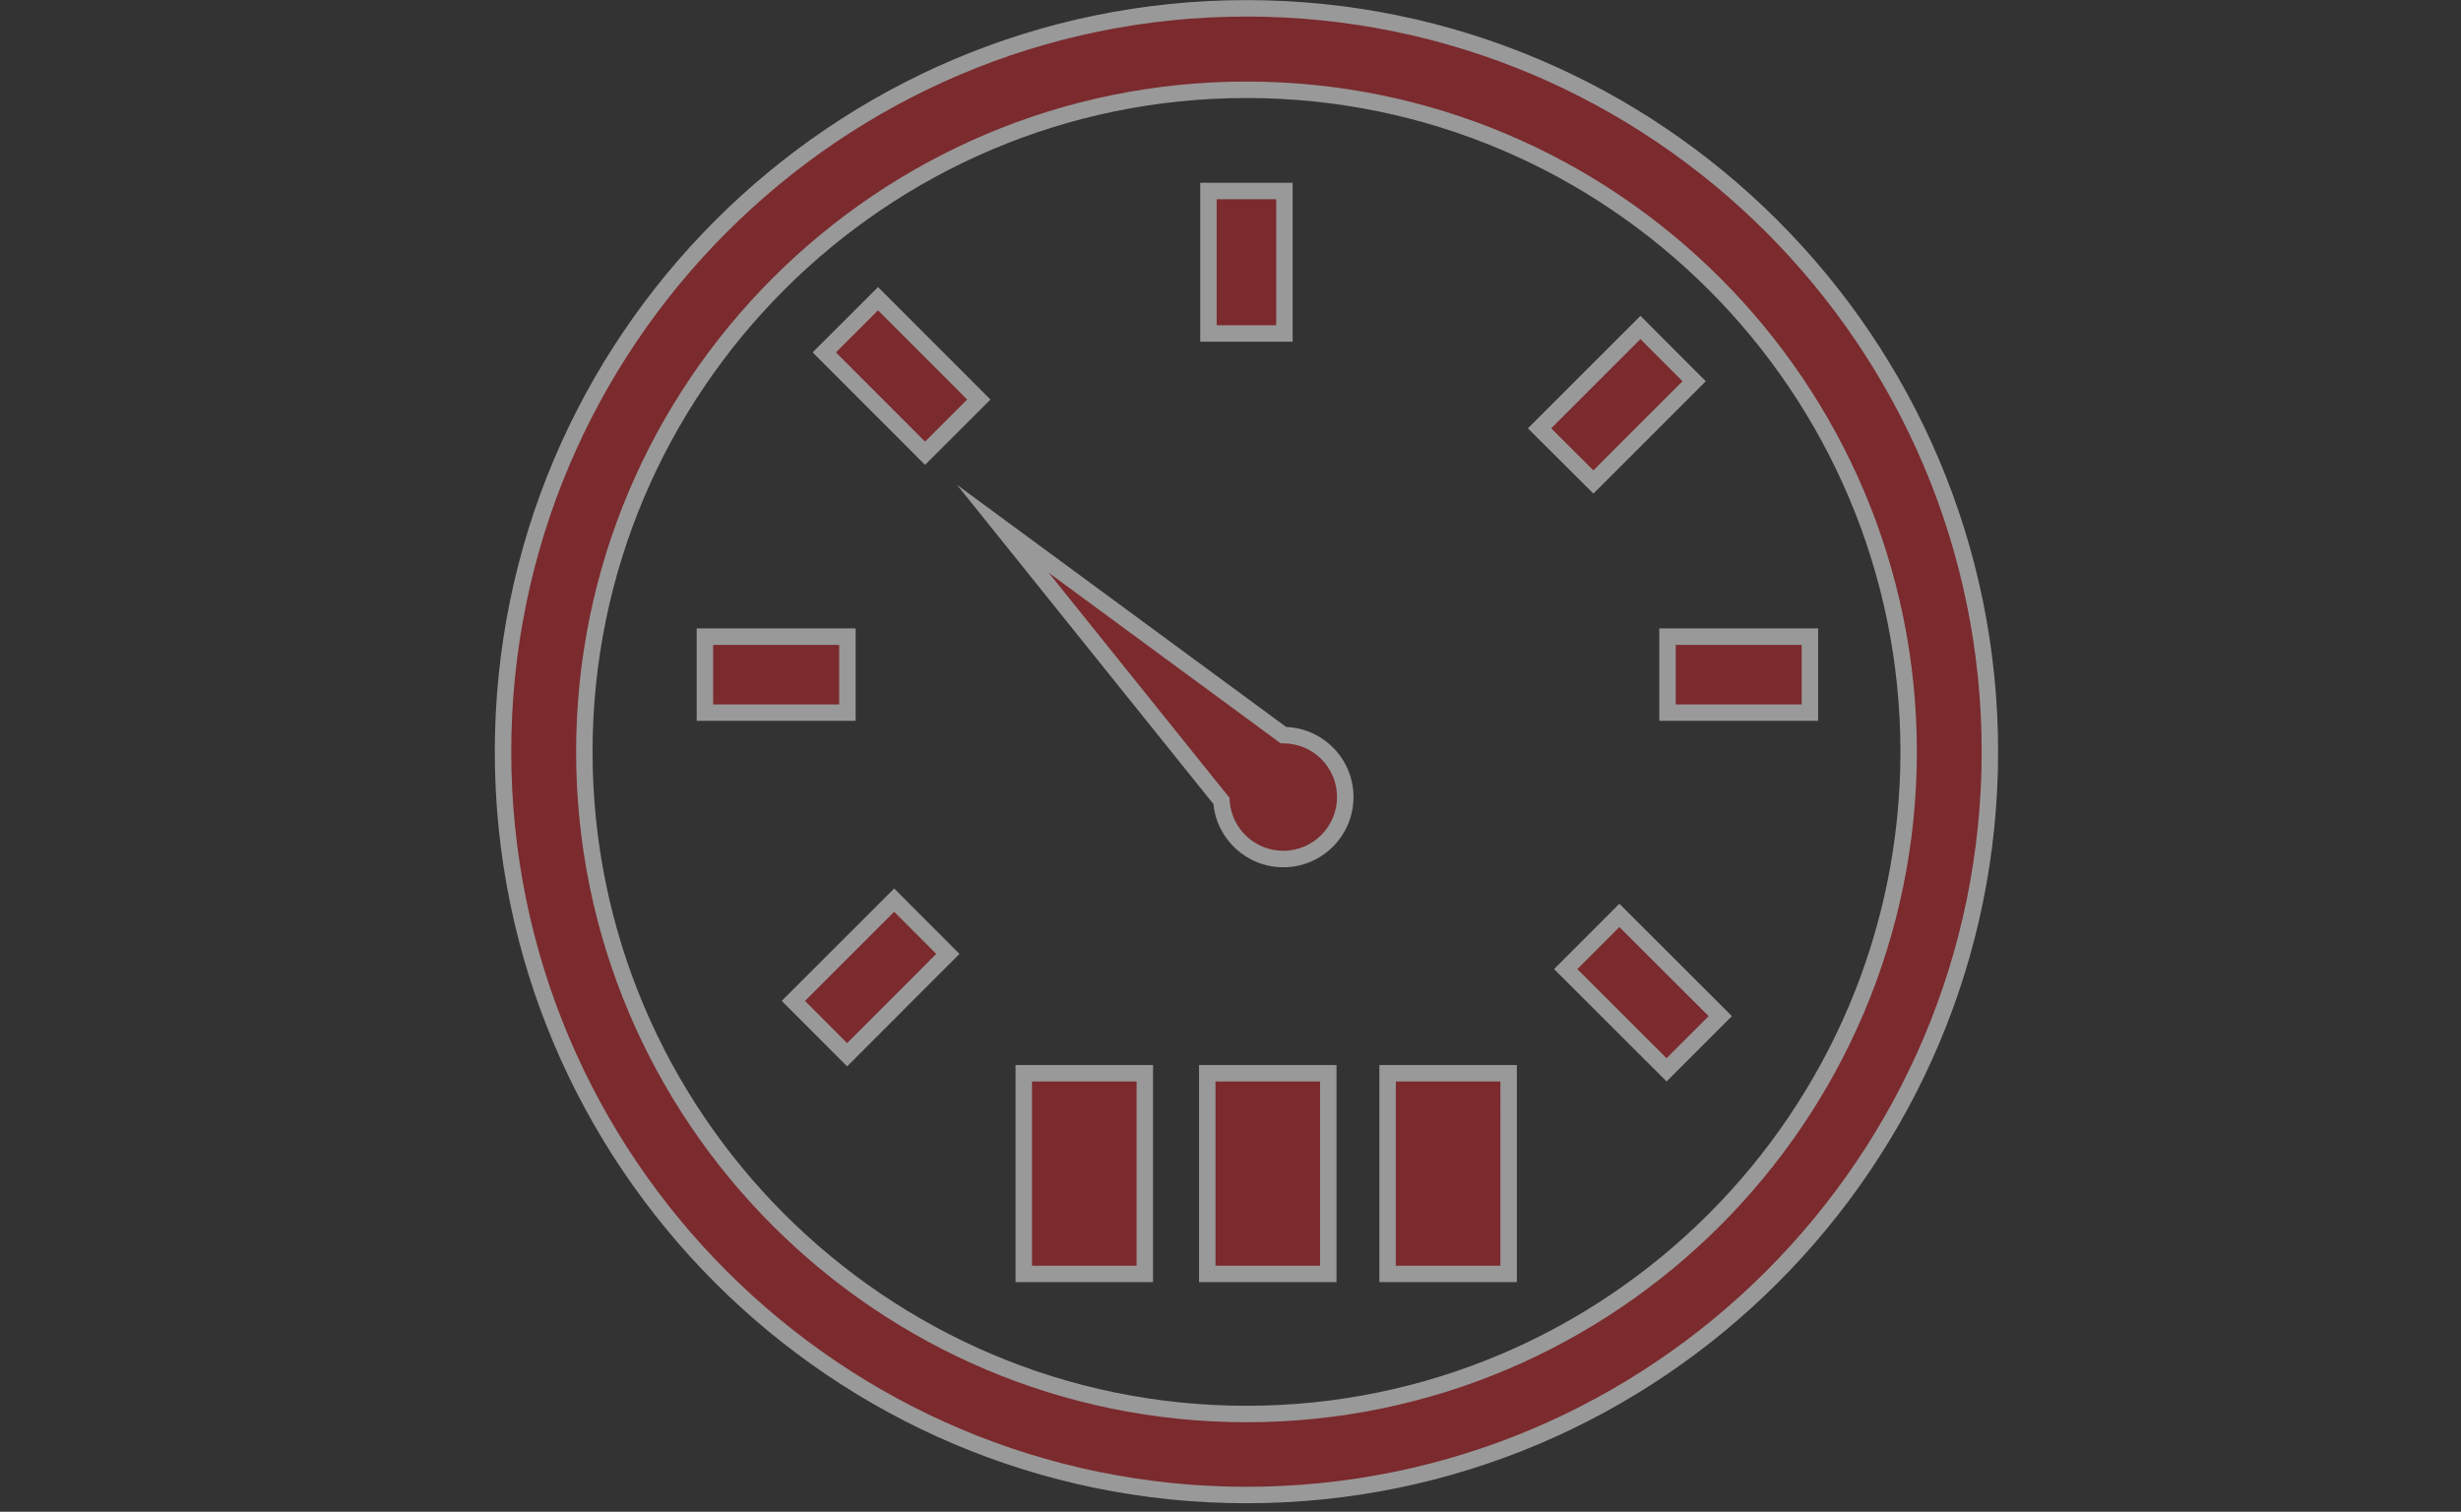 <?xml version="1.0" encoding="utf-8"?>
<!-- Generator: Adobe Illustrator 16.0.0, SVG Export Plug-In . SVG Version: 6.00 Build 0)  -->
<!DOCTYPE svg PUBLIC "-//W3C//DTD SVG 1.1//EN" "http://www.w3.org/Graphics/SVG/1.1/DTD/svg11.dtd">
<svg version="1.1" id="Layer_1" xmlns="http://www.w3.org/2000/svg" xmlns:xlink="http://www.w3.org/1999/xlink" x="0px" y="0px"
	 width="140px" height="86px" viewBox="0 0 140 86" enable-background="new 0 0 140 86" xml:space="preserve">
<rect x="0" y="0" width="140" height="86" fill="#333333" stroke="none"/>
<g opacity="0.5">
	<g>
		<path fill="#C42128" d="M70.907,0.474c-23.358,0-42.292,18.929-42.292,42.292c0,23.36,18.934,42.284,42.292,42.284
			c23.367,0,42.292-18.934,42.292-42.284C113.199,19.407,94.274,0.474,70.907,0.474z M70.907,80.44
			c-20.8,0-37.666-16.857-37.666-37.667c0-20.813,16.866-37.666,37.666-37.666c20.809,0,37.671,16.857,37.671,37.666
			C108.569,63.57,91.711,80.44,70.907,80.44z M58.239,61.059h6.885v11.412h-6.885V61.059z M68.678,61.059h6.885v11.412h-6.885
			V61.059z M78.937,61.059h6.886v11.412h-6.886V61.059z M76.528,45.342c0,1.942-1.585,3.526-3.524,3.526
			c-1.87,0-3.408-1.461-3.519-3.306L57.052,30.085l15.957,11.737C74.943,41.822,76.528,43.397,76.528,45.342z M50.867,51.21
			l3.054,3.058l-5.731,5.735l-3.058-3.063L50.867,51.21z M48.207,40.54H40.1v-4.322h8.106V40.54z M49.95,16.994l5.731,5.736
			l-3.059,3.054l-5.731-5.736L49.95,16.994z M73.068,18.972h-4.322v-8.107h4.322V18.972z M90.644,27.42l-3.063-3.054l5.741-5.736
			l3.053,3.058L90.644,27.42z M102.961,36.218v4.322h-8.102v-4.322H102.961z M92.122,52.076l5.74,5.732l-3.054,3.054l-5.741-5.731
			L92.122,52.076z"/>
		<path fill="#FFFFFF" d="M70.908,85.518c-23.579,0-42.76-19.179-42.76-42.752c0-23.579,19.182-42.76,42.76-42.76
			c23.578,0,42.759,19.182,42.759,42.76C113.667,66.339,94.485,85.518,70.908,85.518z M70.908,0.942
			c-23.062,0-41.824,18.762-41.824,41.824c0,23.058,18.763,41.815,41.824,41.815c23.062,0,41.824-18.758,41.824-41.815
			C112.731,19.704,93.97,0.942,70.908,0.942z M70.908,80.909c-21.028,0-38.135-17.107-38.135-38.135
			c0-21.027,17.107-38.135,38.135-38.135c21.03,0,38.138,17.107,38.138,38.135C109.037,63.802,91.929,80.909,70.908,80.909z
			 M70.908,5.576c-20.511,0-37.199,16.687-37.199,37.198c0,20.511,16.688,37.199,37.199,37.199
			c20.504,0,37.193-16.688,37.203-37.199C108.11,22.263,91.421,5.576,70.908,5.576z M86.29,72.938h-7.821V60.59h7.821V72.938z
			 M79.405,72.003h5.949V61.526h-5.949V72.003z M76.031,72.938H68.21V60.59h7.821V72.938z M69.146,72.003h5.948V61.526h-5.948
			V72.003z M65.593,72.938h-7.821V60.59h7.821V72.938z M58.708,72.003h5.949V61.526h-5.949V72.003z M94.809,61.524l-6.403-6.394
			l3.716-3.717l6.403,6.394L94.809,61.524z M89.73,55.13l5.077,5.07l2.393-2.392l-5.078-5.069L89.73,55.13z M48.19,60.666
			l-3.72-3.726l6.398-6.394l3.715,3.721L48.19,60.666z M45.794,56.941l2.396,2.4l5.07-5.074l-2.393-2.396L45.794,56.941z
			 M73.004,49.338c-2.057,0-3.774-1.566-3.974-3.594l-14.587-18.16l18.723,13.772c2.127,0.083,3.831,1.838,3.831,3.985
			C76.997,47.545,75.206,49.338,73.004,49.338z M59.661,32.585l10.283,12.802l0.008,0.148c0.097,1.607,1.438,2.865,3.052,2.865
			c1.686,0,3.056-1.372,3.056-3.059c0-1.684-1.368-3.052-3.051-3.052h-0.153L59.661,32.585z M103.43,41.008h-9.038V35.75h9.038
			V41.008z M95.328,40.072h7.165v-3.386h-7.165V40.072z M48.675,41.008h-9.042V35.75h9.042V41.008z M40.569,40.072h7.169v-3.386
			h-7.169V40.072z M90.645,28.081l-3.726-3.714l6.403-6.399l3.715,3.721L90.645,28.081z M88.245,24.366l2.398,2.392l5.07-5.07
			l-2.393-2.396L88.245,24.366z M52.623,26.446l-6.394-6.399l3.721-3.716l6.394,6.399L52.623,26.446z M47.554,20.048l5.07,5.074
			l2.396-2.393l-5.07-5.074L47.554,20.048z M73.536,19.44h-5.258v-9.043h5.258V19.44z M69.214,18.503h3.386v-7.17h-3.386V18.503z"/>
	</g>
</g>
</svg>
